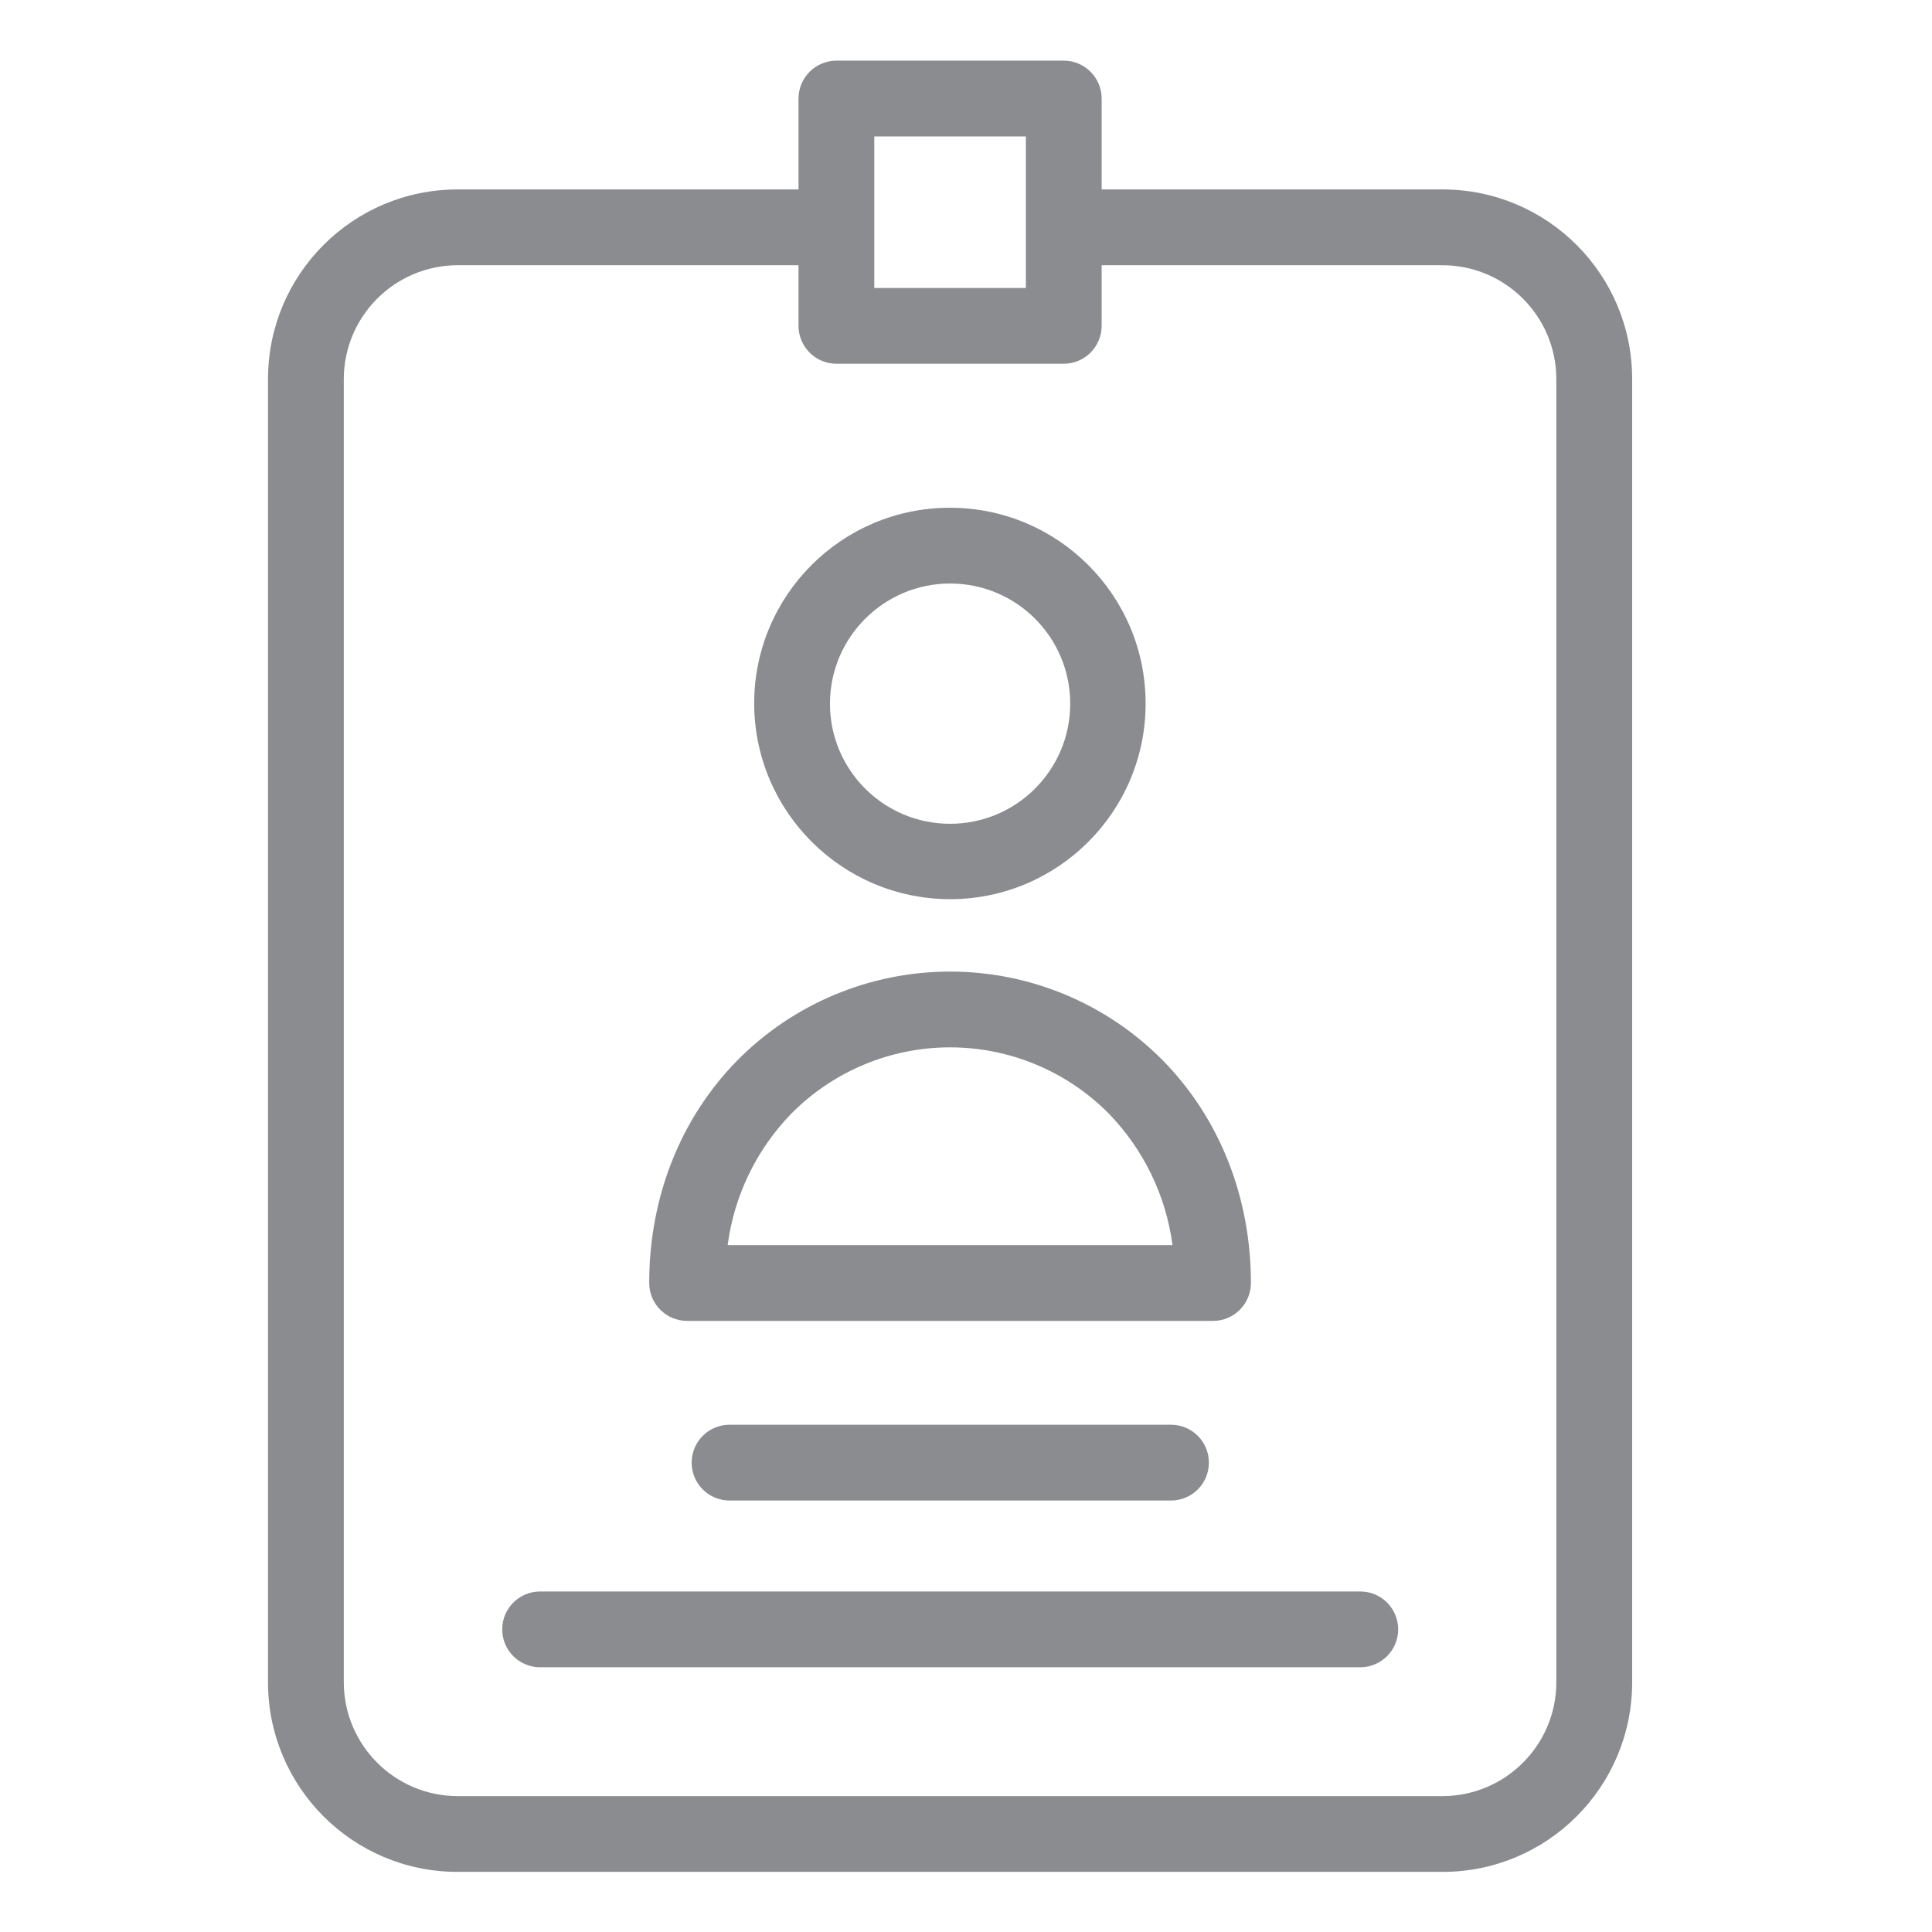 <svg width="36" height="36" viewBox="0 0 36 36" fill="none" xmlns="http://www.w3.org/2000/svg">
<path d="M17.704 16.755C19.718 16.753 21.349 15.119 21.347 13.105C21.345 11.091 19.711 9.459 17.696 9.461C15.682 9.463 14.051 11.098 14.053 13.112C14.06 15.124 15.691 16.752 17.704 16.755ZM17.704 10.873C18.94 10.873 19.942 11.875 19.942 13.112C19.942 14.348 18.94 15.35 17.704 15.35C16.467 15.35 15.465 14.348 15.465 13.112C15.466 11.876 16.468 10.874 17.704 10.873Z" fill="#8A8C90"/>
<path d="M12.803 24.613H22.603C22.993 24.613 23.308 24.297 23.309 23.907C23.309 22.312 22.73 20.843 21.671 19.763C20.624 18.701 19.195 18.104 17.703 18.104C16.212 18.104 14.783 18.701 13.735 19.763C12.676 20.843 12.097 22.312 12.097 23.907C12.098 24.297 12.414 24.613 12.803 24.613ZM14.745 20.751C15.527 19.961 16.592 19.516 17.703 19.516C18.815 19.516 19.88 19.961 20.662 20.751C21.31 21.42 21.726 22.279 21.848 23.201H13.559C13.68 22.278 14.096 21.419 14.745 20.751Z" fill="#8A8C90"/>
<path d="M26.882 3.53H20.528V1.836C20.526 1.446 20.211 1.131 19.822 1.13H15.585C15.196 1.131 14.88 1.446 14.879 1.836V3.53H8.524C6.575 3.531 4.995 5.111 4.994 7.061V31.349C4.995 33.299 6.575 34.879 8.524 34.88H26.882C28.832 34.879 30.412 33.299 30.413 31.349V7.061C30.412 5.111 28.832 3.531 26.882 3.53ZM16.291 2.542H19.116V5.366H16.291V2.542ZM29 31.349C28.997 32.518 28.05 33.464 26.882 33.468H8.524C7.356 33.464 6.41 32.518 6.406 31.349V7.061C6.41 5.892 7.356 4.946 8.524 4.942H14.879V6.072C14.88 6.462 15.196 6.777 15.585 6.778H19.822C20.211 6.777 20.526 6.462 20.528 6.072V4.942H26.882C28.05 4.946 28.997 5.892 29 7.061V31.349Z" fill="#8A8C90"/>
<path d="M25.343 29.655H10.064C9.674 29.655 9.358 29.971 9.358 30.361C9.358 30.751 9.674 31.067 10.064 31.067H25.35C25.74 31.065 26.055 30.747 26.053 30.357C26.051 29.967 25.733 29.653 25.343 29.655Z" fill="#8A8C90"/>
<path d="M13.594 26.548C13.204 26.548 12.888 26.864 12.888 27.254C12.888 27.644 13.204 27.96 13.594 27.96H21.82C22.21 27.96 22.526 27.644 22.526 27.254C22.526 26.864 22.21 26.548 21.82 26.548H13.594Z" fill="#8A8C90"/>
</svg>
